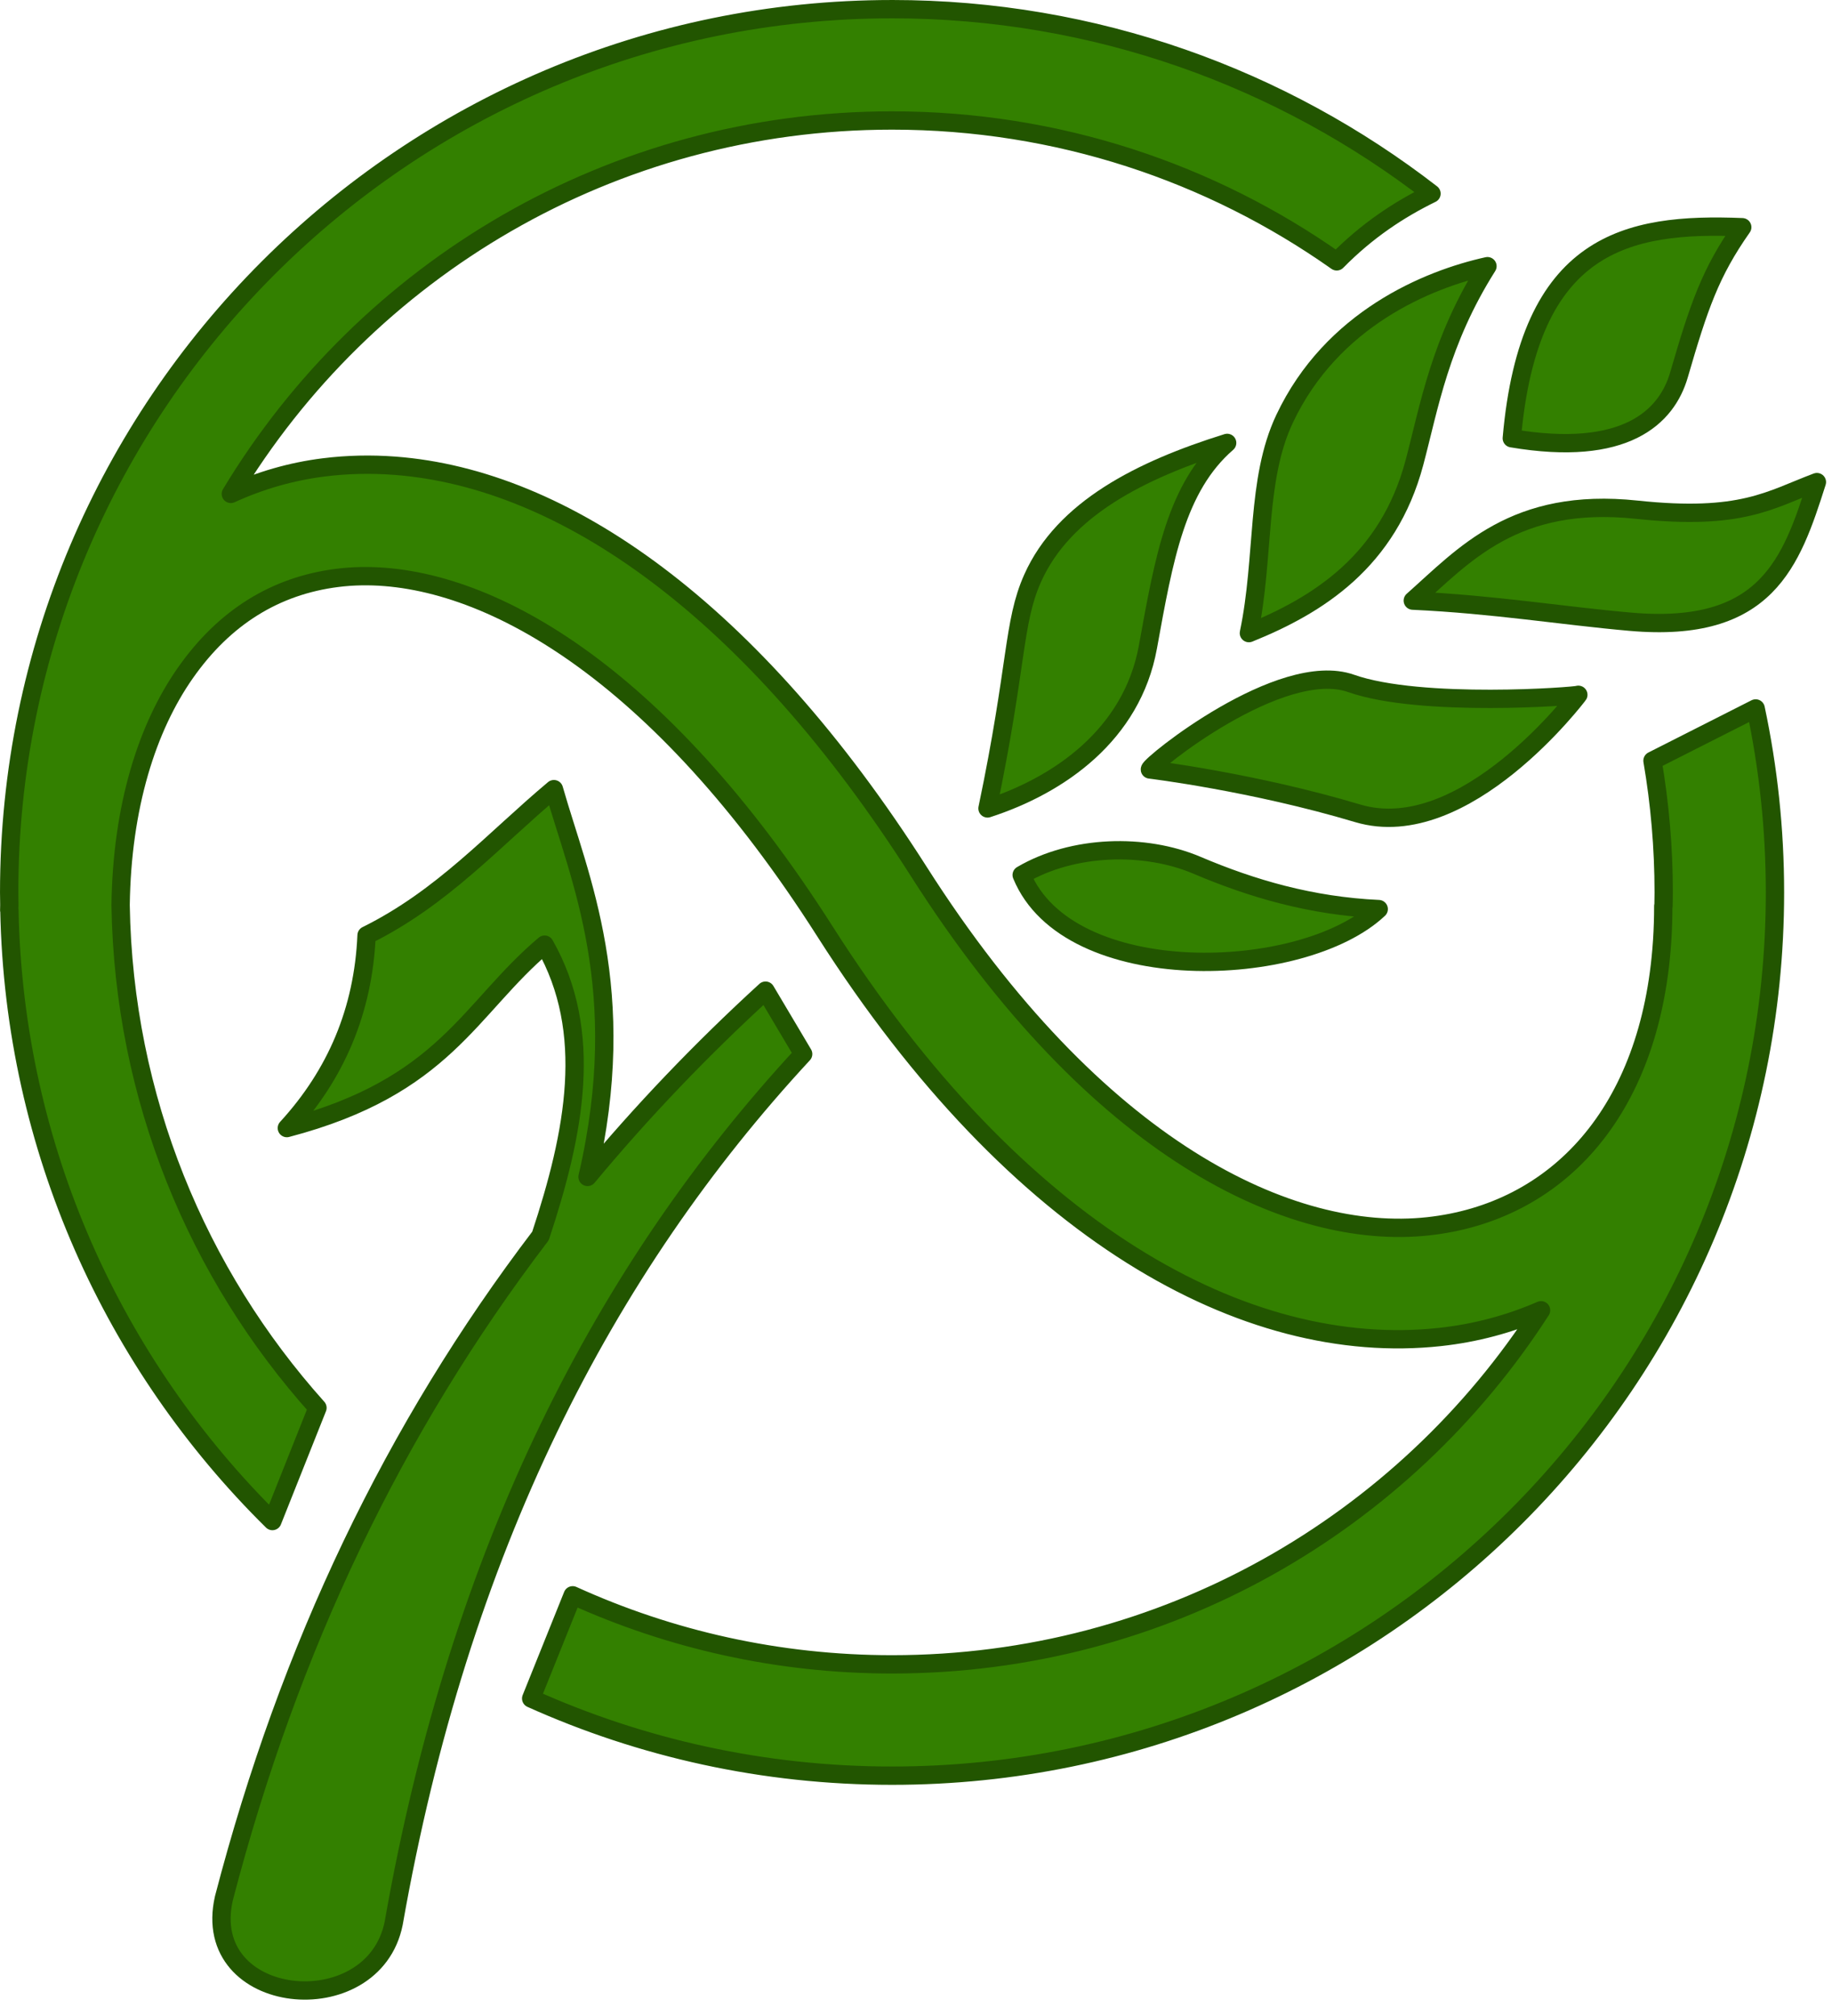 <?xml version="1.0" encoding="UTF-8" standalone="no"?>
<!-- Created with Inkscape (http://www.inkscape.org/) -->

<svg
  xmlns:dc="http://purl.org/dc/elements/1.1/"
  xmlns:cc="http://creativecommons.org/ns#"
  xmlns:rdf="http://www.w3.org/1999/02/22-rdf-syntax-ns#"
  xmlns="http://www.w3.org/2000/svg"
  xmlns:sodipodi="http://sodipodi.sourceforge.net/DTD/sodipodi-0.dtd"
  xmlns:inkscape="http://www.inkscape.org/namespaces/inkscape"
  width="200"
  height="220"
  viewBox="0 0 200 220"
  id="svg2"
  version="1.1"
  inkscape:version="0.91 r"
  sodipodi:docname="cat-gluten-free.svg">
  <defs
    id="defs4"/>
  <sodipodi:namedview
    id="base"
    pagecolor="#ffffff"
    bordercolor="#666666"
    borderopacity="1.0"
    inkscape:pageopacity="0.0"
    inkscape:pageshadow="2"
    inkscape:zoom="1.7708205"
    inkscape:cx="91.254954"
    inkscape:cy="127.66811"
    inkscape:document-units="px"
    inkscape:current-layer="layer1"
    showgrid="false"
    units="px"
    showguides="true"
    inkscape:guide-bbox="true"
    inkscape:window-width="1366"
    inkscape:window-height="716"
    inkscape:window-x="0"
    inkscape:window-y="0"
    inkscape:window-maximized="1"/>
  <g
    inkscape:label="Vrstva 1"
    inkscape:groupmode="layer"
    id="layer1"
    transform="translate(0,-832.362)">
    <g
      id="g4143"
      transform="translate(-0.027,29.973)">
      <path
        inkscape:connector-curvature="0"
        id="path4136"
        d="m 97.414,803.39 c -53.161,0 -96.386,43.227 -96.386,96.388 0,0.454 0.012,0.904 0.018,1.357 -0.002,0.195 -0.011,0.386 -0.012,0.582 l 0.018,0 c 0.516,26.051 11.413,49.594 28.713,66.659 l 4.918,-12.353 C 21.604,941.437 13.533,922.261 13.194,901.164 c 0.148,-10.78 2.895,-19.386 7.074,-25.344 4.258,-6.07 9.826,-9.521 16.605,-10.37 0.847,-0.106 1.721,-0.168 2.619,-0.183 13.462,-0.218 32.356,10.132 50.6,38.771 20.93,32.855 45.916,46.557 67.137,44.253 3.899,-0.423 7.596,-1.42 11.037,-2.916 -14.978,23.255 -41.077,38.64 -70.851,38.64 -12.449,0 -24.247,-2.708 -34.87,-7.535 l -4.529,11.261 c 12.033,5.409 25.369,8.422 39.399,8.422 53.161,0 96.386,-43.225 96.386,-96.386 0,-6.884 -0.73,-13.599 -2.107,-20.077 l -11.263,5.703 c 0.8,4.671 1.222,9.472 1.222,14.374 0,0.495 -0.012,0.988 -0.02,1.481 l -0.026,0 c 0,1.28 -0.04,2.526 -0.118,3.74 -0.003,0.058 -0.008,0.115 -0.012,0.173 -1.258,18.666 -11.579,29.524 -25.557,31.041 -14.928,1.621 -36.175,-8.244 -55.579,-38.703 -18.264,-28.669 -38.728,-42.895 -57.196,-44.295 -2.638,-0.2 -5.235,-0.138 -7.78,0.181 -3.563,0.446 -6.962,1.438 -10.138,2.892 14.731,-24.437 41.518,-40.749 72.188,-40.749 18.097,0 34.828,5.698 48.543,15.373 3.32,-3.369 6.794,-5.654 10.346,-7.393 -16.296,-12.613 -36.728,-20.129 -58.89,-20.129 z"
        style="color:#000000;font-style:normal;font-variant:normal;font-weight:normal;font-stretch:normal;font-size:medium;line-height:normal;font-family:sans-serif;text-indent:0;text-align:start;text-decoration:none;text-decoration-line:none;text-decoration-style:solid;text-decoration-color:#000000;letter-spacing:normal;word-spacing:normal;text-transform:none;direction:ltr;block-progression:tb;writing-mode:lr-tb;baseline-shift:baseline;text-anchor:start;white-space:normal;clip-rule:nonzero;display:inline;overflow:visible;visibility:visible;opacity:1;isolation:auto;mix-blend-mode:normal;color-interpolation:sRGB;color-interpolation-filters:linearRGB;solid-color:#000000;solid-opacity:1;fill:#338000;fill-opacity:1;fill-rule:nonzero;stroke:#225500;stroke-width:2;stroke-linecap:round;stroke-linejoin:round;stroke-miterlimit:4;stroke-dasharray:none;stroke-dashoffset:0;stroke-opacity:1;color-rendering:auto;image-rendering:auto;shape-rendering:auto;text-rendering:auto;enable-background:accumulate"/>
      <path
        inkscape:connector-curvature="0"
        id="path4170"
        d="m 60.497,888.506 c -6.58,5.508 -12.126,11.843 -20.452,15.955 -0.353,8.187 -3.322,15.166 -8.703,21.032 17.301,-4.54 19.872,-13.045 28.14,-20.017 5.417,9.525 3.29,20.502 -0.449,31.788 -15.979,20.965 -27.423,44.872 -34.563,72.278 -2.715,11.905 16.314,13.791 18.536,2.727 7.189,-40.873 22.987,-71.415 44.703,-94.857 l -4.108,-6.915 c -7.042,6.436 -13.513,13.207 -19.431,20.326 4.742,-20.44 -0.915,-32.62 -3.672,-42.317 z"
        style="fill:#338000;fill-rule:evenodd;stroke:#225500;stroke-width:2;stroke-linecap:butt;stroke-linejoin:round;stroke-miterlimit:4;stroke-dasharray:none;stroke-opacity:1"/>
      <path
        sodipodi:nodetypes="cscsc"
        inkscape:connector-curvature="0"
        id="path4199"
        d="m 107.833,890.609 c 3.291,-15.712 2.756,-20.25 4.923,-25.109 3.384,-7.59 11.801,-11.831 21.24,-14.778 -5.565,4.838 -6.891,12.585 -8.652,22.275 -1.733,9.531 -9.632,15.06 -17.51,17.613 z"
        style="fill:#338000;fill-rule:evenodd;stroke:#225500;stroke-width:2;stroke-linecap:butt;stroke-linejoin:round;stroke-miterlimit:4;stroke-dasharray:none;stroke-opacity:1"/>
      <path
        sodipodi:nodetypes="ccsc"
        inkscape:connector-curvature="0"
        id="path4201"
        d="m 111.565,897.875 c 5.092,12.4 30.682,11.542 38.977,3.721 -7.368,-0.339 -13.828,-2.228 -19.843,-4.784 -5.681,-2.414 -13.526,-2.23 -19.134,1.063 z"
        style="fill:#338000;fill-rule:evenodd;stroke:#225500;stroke-width:2;stroke-linecap:butt;stroke-linejoin:round;stroke-miterlimit:4;stroke-dasharray:none;stroke-opacity:1"/>
      <path
        sodipodi:nodetypes="cscsc"
        inkscape:connector-curvature="0"
        id="path4203"
        d="m 125.561,886.359 c -0.064,-0.513 14.289,-12.099 21.969,-9.39 7.624,2.689 24.705,1.388 24.804,1.24 0,0 -12.375,16.44 -24.095,12.933 -11.444,-3.424 -22.678,-4.784 -22.678,-4.784 z"
        style="fill:#338000;fill-rule:evenodd;stroke:#225500;stroke-width:2;stroke-linecap:butt;stroke-linejoin:round;stroke-miterlimit:4;stroke-dasharray:none;stroke-opacity:1"/>
      <path
        sodipodi:nodetypes="cscsc"
        inkscape:connector-curvature="0"
        id="path4205"
        d="m 136.369,871.477 c 1.742,-8.317 0.73,-16.68 3.898,-23.386 5.15,-10.903 15.619,-15.211 22.146,-16.654 -5.203,8.23 -6.354,15.353 -7.973,21.438 -2.866,10.771 -10.56,15.571 -18.071,18.603 z"
        style="fill:#338000;fill-rule:evenodd;stroke:#225500;stroke-width:2;stroke-linecap:butt;stroke-linejoin:round;stroke-miterlimit:4;stroke-dasharray:none;stroke-opacity:1"/>
      <path
        sodipodi:nodetypes="cscsc"
        inkscape:connector-curvature="0"
        id="path4207"
        d="m 154.263,867.933 c 5.609,-4.969 11.096,-11.339 24.449,-9.922 11.463,1.217 14.542,-1.088 19.666,-3.012 -2.793,8.769 -5.471,16.547 -20.375,15.237 -7.419,-0.652 -14.851,-1.89 -23.741,-2.303 z"
        style="fill:#338000;fill-rule:evenodd;stroke:#225500;stroke-width:2;stroke-linecap:butt;stroke-linejoin:round;stroke-miterlimit:4;stroke-dasharray:none;stroke-opacity:1"/>
      <path
        sodipodi:nodetypes="cscc"
        inkscape:connector-curvature="0"
        id="path4209"
        d="m 165.07,850.216 c 12.368,2.088 16.904,-2.286 18.249,-6.91 2.181,-7.498 3.418,-11.151 6.91,-16.122 -12.598,-0.51 -23.283,1.629 -25.158,23.032 z"
        style="fill:#338000;fill-rule:evenodd;stroke:#225500;stroke-width:2;stroke-linecap:butt;stroke-linejoin:round;stroke-miterlimit:4;stroke-dasharray:none;stroke-opacity:1"/>
    </g>
  </g>
</svg>
